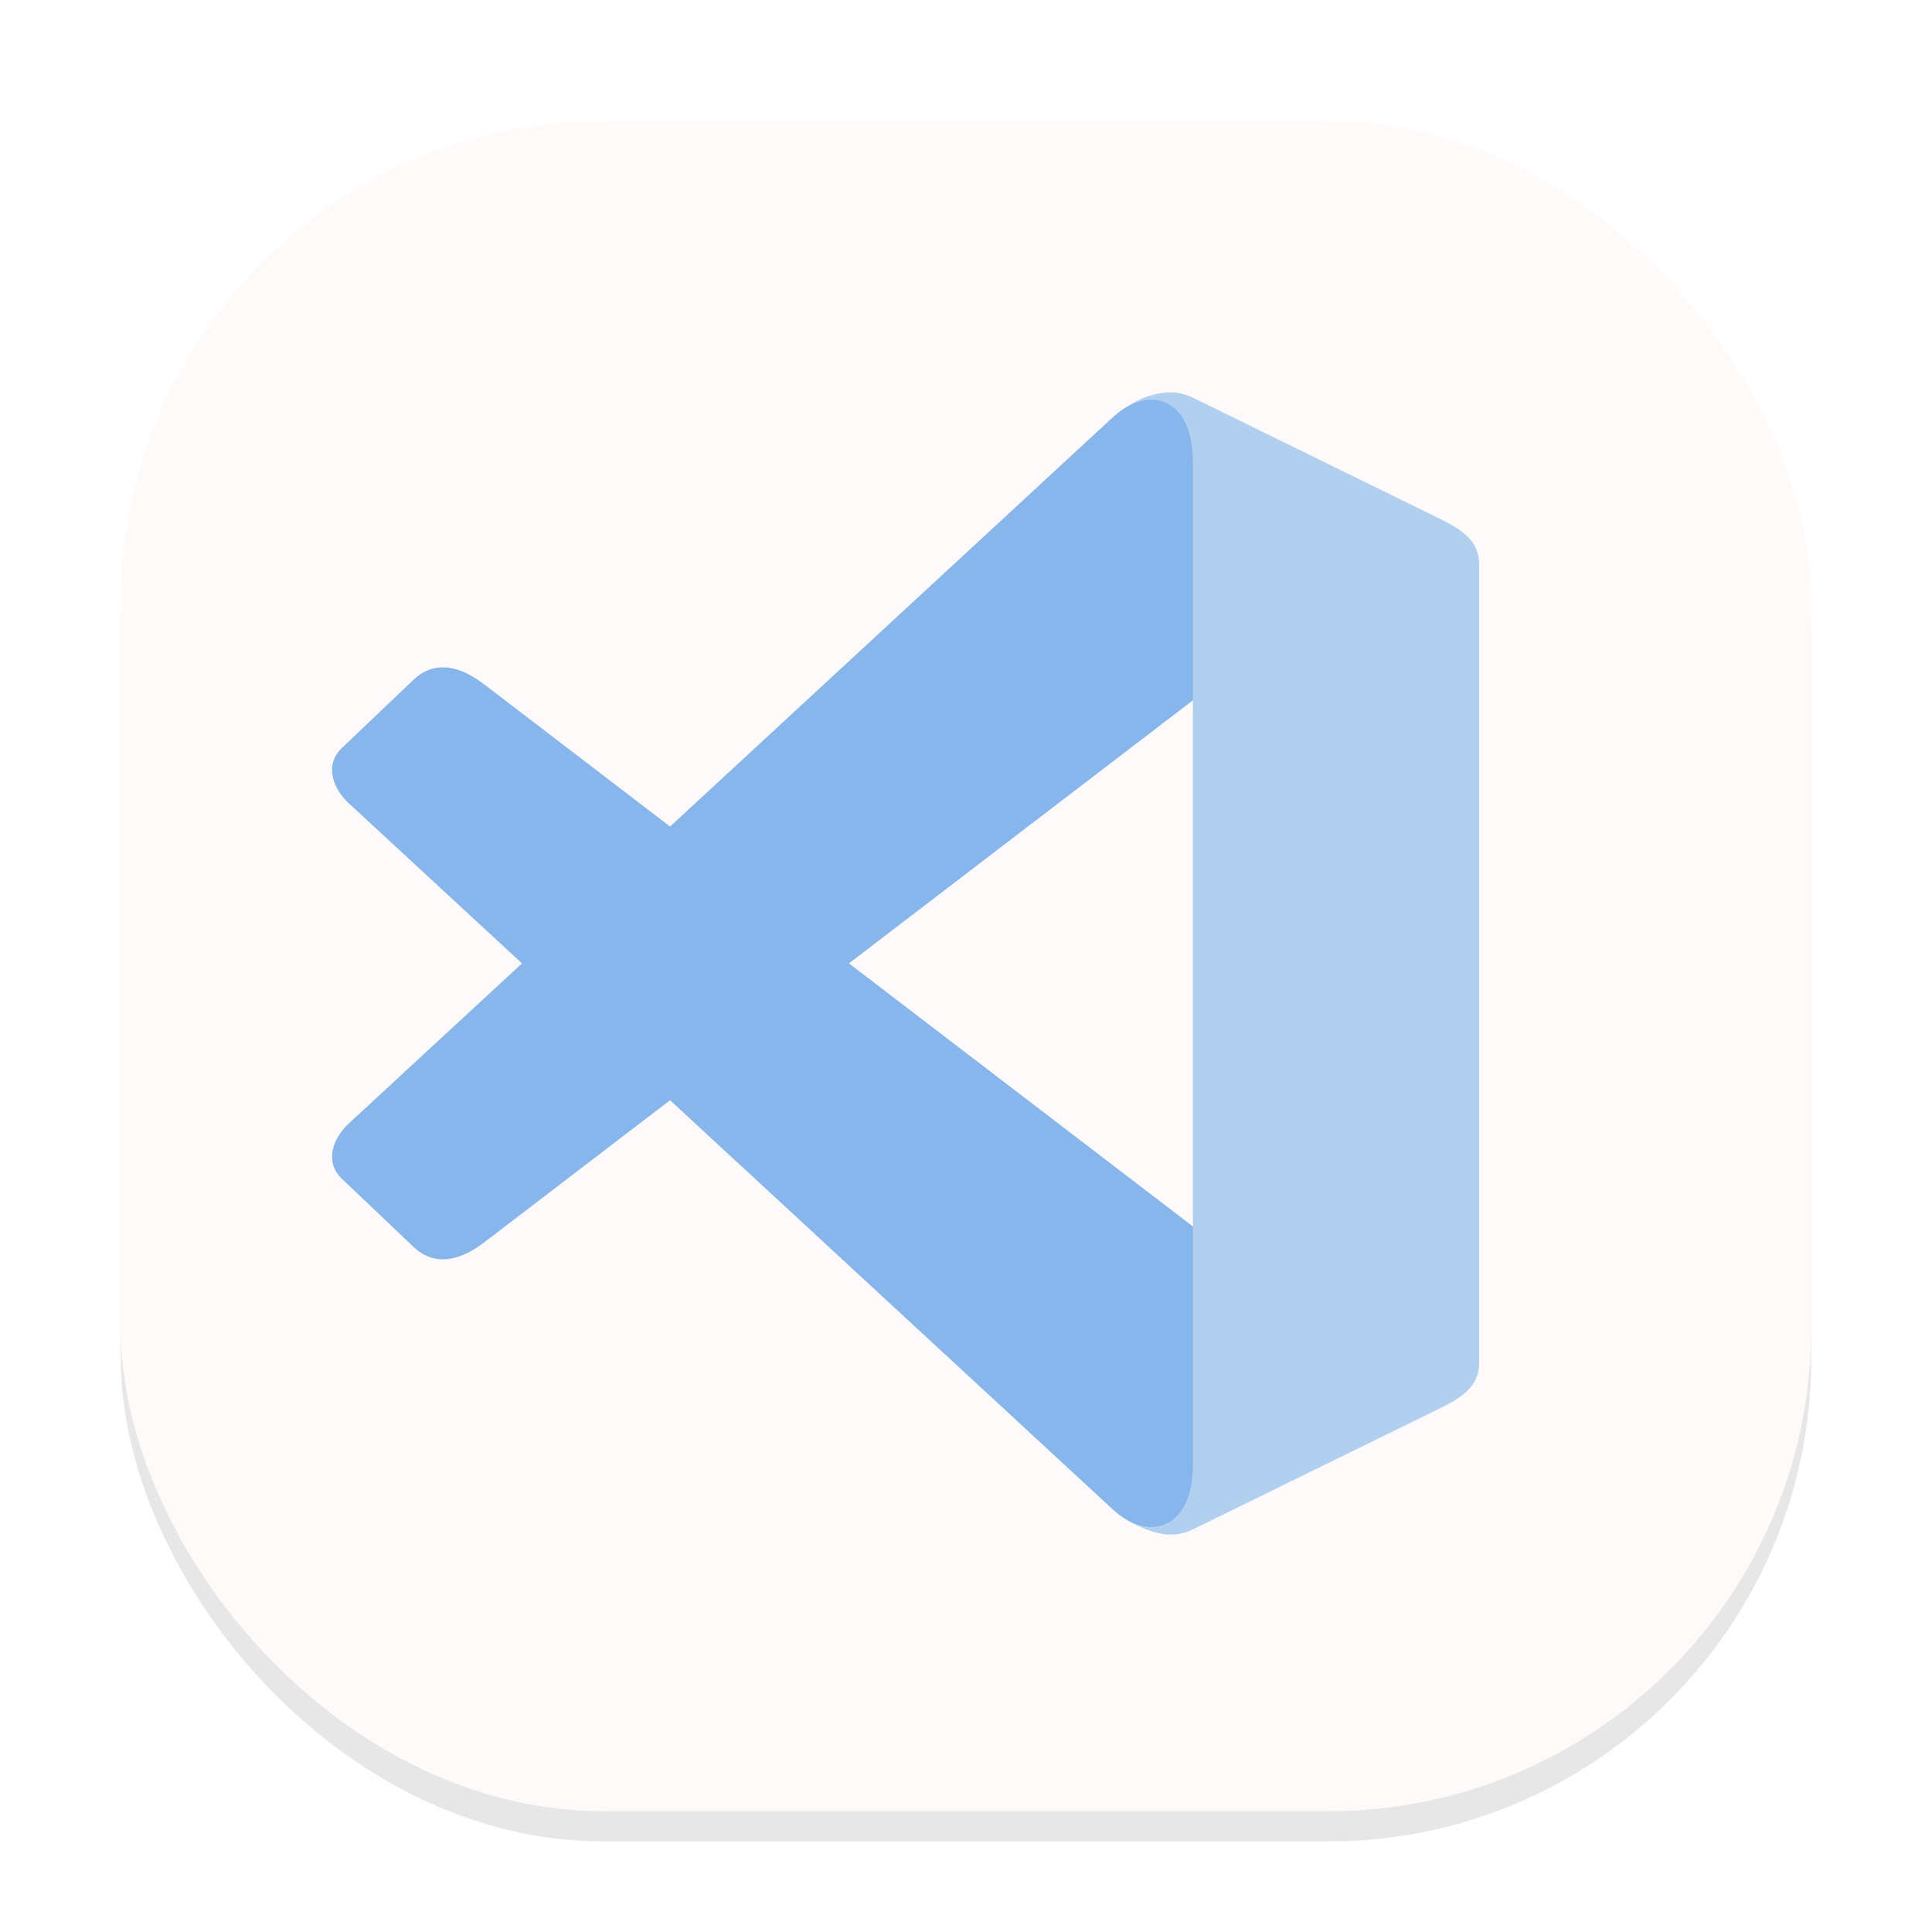 <svg width="64" height="64" viewBox="0 0 64 64" fill="none" xmlns="http://www.w3.org/2000/svg">
<g clip-path="url(#clip0_23_571)">
<g opacity="0.16" filter="url(#filter0_f_23_571)">
<rect x="4" y="5" width="56" height="56" rx="16" fill="#666569"/>
</g>
<rect x="4" y="4" width="56" height="56" rx="16" fill="#FFFAFA"/>
<path fill-rule="evenodd" clip-rule="evenodd" d="M38.562 13.009C38.133 13.059 37.722 13.213 37.366 13.457C37.984 14.223 36.739 21.455 38.298 22.437L39.517 23.198V40.637L37.603 42.071C36.129 43.178 37.738 49.536 37.352 50.356C37.778 50.616 38.414 50.894 38.974 50.826C39.161 50.803 39.343 50.749 39.512 50.665L47.295 46.852C48.146 46.435 48.998 46.09 48.998 45.149V18.691C48.998 17.75 48.146 17.405 47.295 16.988L39.512 13.171C39.218 13.026 38.887 12.967 38.562 13.009Z" fill="#B1CFEF"/>
<path fill-rule="evenodd" clip-rule="evenodd" d="M11.557 37.214L36.877 13.811C38.029 12.749 39.517 13.126 39.517 15.321V23.198L16.109 41.103C15.697 41.421 14.631 42.192 13.699 41.305L11.333 39.056C10.71 38.464 11.064 37.667 11.557 37.214Z" fill="#86B6EB"/>
<path fill-rule="evenodd" clip-rule="evenodd" d="M11.557 26.613L36.877 50.015C38.029 51.077 39.517 50.701 39.517 48.501V40.628L16.109 22.723C15.697 22.401 14.631 21.635 13.699 22.517L11.333 24.771C10.71 25.363 11.064 26.16 11.557 26.613Z" fill="#86B6EB"/>
</g>
<defs>
<filter id="filter0_f_23_571" x="0" y="1" width="64" height="64" filterUnits="userSpaceOnUse" color-interpolation-filters="sRGB">
<feFlood flood-opacity="0" result="BackgroundImageFix"/>
<feBlend mode="normal" in="SourceGraphic" in2="BackgroundImageFix" result="shape"/>
<feGaussianBlur stdDeviation="2" result="effect1_foregroundBlur_23_571"/>
</filter>
<clipPath id="clip0_23_571">
<rect width="64" height="64" fill="white"/>
</clipPath>
</defs>
</svg>

